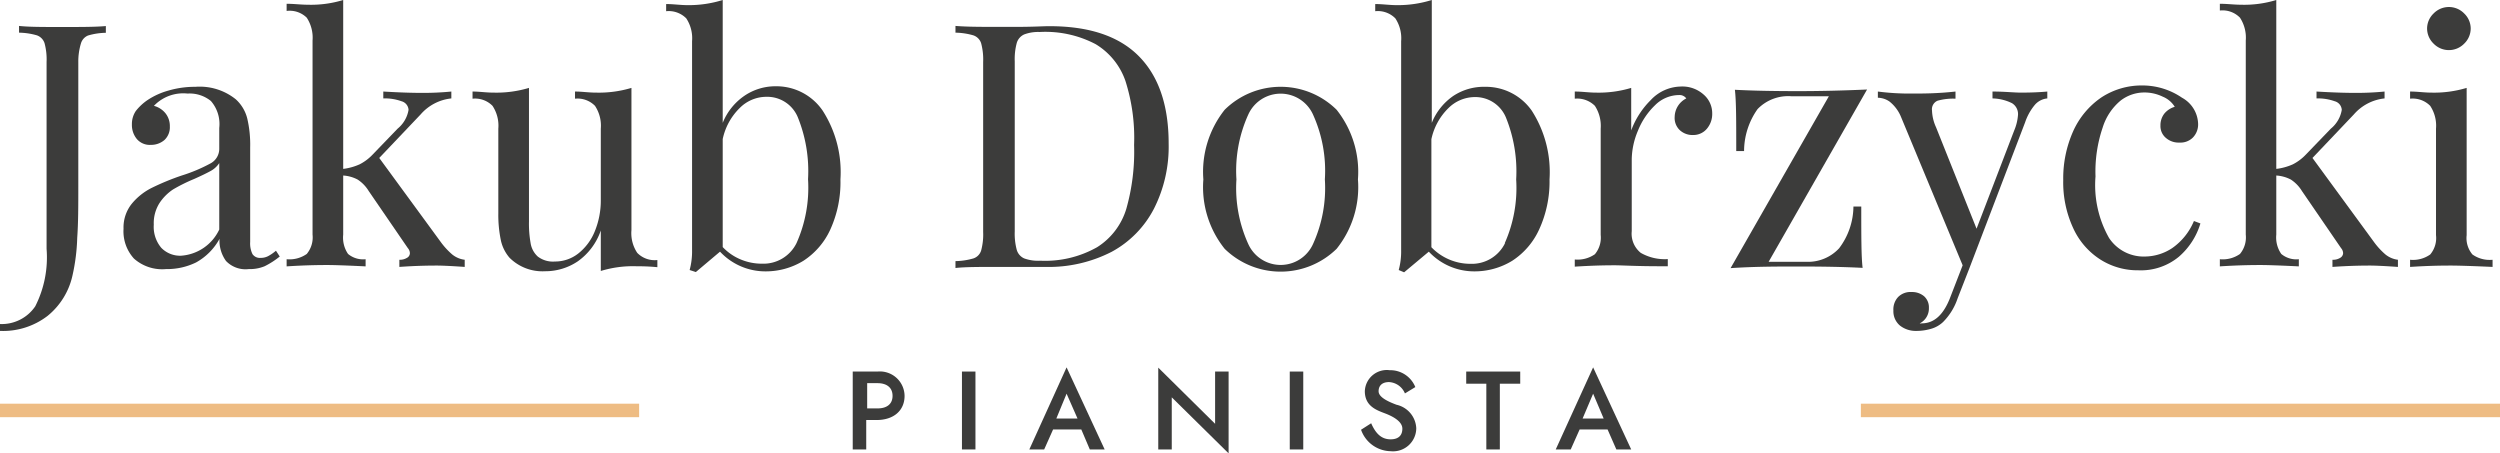 <svg id="Layer_1" data-name="Layer 1" xmlns="http://www.w3.org/2000/svg" viewBox="0 0 185.17 33.58"><defs><style>.cls-1{fill:#3c3c3b;}.cls-2{fill:none;stroke:#eebc83;stroke-miterlimit:10;}</style></defs><path class="cls-1" d="M0,24a3,3,0,0,0,2.61-1.31,8,8,0,0,0,.84-4.26V4.59A4.63,4.63,0,0,0,3.3,3.2a.92.92,0,0,0-.56-.58,5,5,0,0,0-1.33-.2v-.5C2.12,2,3.18,2,4.59,2s2.46,0,3.25-.07v.5a4.87,4.87,0,0,0-1.32.2A.91.91,0,0,0,6,3.2,4.63,4.63,0,0,0,5.8,4.59v9.23c0,1.43,0,2.69-.08,3.79a14.47,14.47,0,0,1-.35,2.79,5.32,5.32,0,0,1-1.85,3A5.41,5.41,0,0,1,0,24.51Z"/><path class="cls-1" d="M9.92,19.15a3,3,0,0,1-.77-2.21,2.8,2.8,0,0,1,.62-1.86,4.55,4.55,0,0,1,1.46-1.16A18.33,18.33,0,0,1,13.46,13a11.8,11.8,0,0,0,2.1-.88A1.23,1.23,0,0,0,16.24,11V9.48a2.6,2.6,0,0,0-.62-2,2.5,2.5,0,0,0-1.73-.55,3,3,0,0,0-2.49.91,1.64,1.64,0,0,1,.84.53,1.51,1.51,0,0,1,.34,1,1.29,1.29,0,0,1-.4,1,1.51,1.51,0,0,1-1,.36,1.26,1.26,0,0,1-1.05-.44,1.63,1.63,0,0,1-.36-1.07,1.72,1.72,0,0,1,.29-1,3.84,3.84,0,0,1,.87-.81,5.37,5.37,0,0,1,1.54-.7,6.94,6.94,0,0,1,2-.28,4.26,4.26,0,0,1,3,.93,2.86,2.86,0,0,1,.84,1.4,8.48,8.48,0,0,1,.22,2.16v7a1.81,1.81,0,0,0,.17.9.66.66,0,0,0,.61.28,1.15,1.15,0,0,0,.57-.14,3.19,3.19,0,0,0,.56-.39l.28.43a6,6,0,0,1-1.12.72,2.85,2.85,0,0,1-1.17.21,2,2,0,0,1-1.69-.6,2.56,2.56,0,0,1-.48-1.64,4.42,4.42,0,0,1-1.74,1.75,4.89,4.89,0,0,1-2.22.49A3.14,3.14,0,0,1,9.92,19.15ZM16.24,17V12.08a1.77,1.77,0,0,1-.63.58c-.27.15-.68.35-1.24.6a12.39,12.39,0,0,0-1.55.77,3.59,3.59,0,0,0-1,1,2.78,2.78,0,0,0-.43,1.61,2.41,2.41,0,0,0,.56,1.72,1.94,1.94,0,0,0,1.46.58A3.38,3.38,0,0,0,16.24,17Z"/><path class="cls-1" d="M33.51,18.86a1.82,1.82,0,0,0,.91.38v.53c-1-.07-1.69-.1-2.05-.1s-1.38,0-2.79.1v-.53a1,1,0,0,0,.56-.14.4.4,0,0,0,.22-.34.59.59,0,0,0-.15-.38l-2.9-4.23a2.67,2.67,0,0,0-.82-.85A2.66,2.66,0,0,0,25.42,13v4.38a2.14,2.14,0,0,0,.36,1.43,1.74,1.74,0,0,0,1.3.39v.53c-1.41-.07-2.35-.1-2.8-.1s-1.5,0-3.05.1v-.53a2.22,2.22,0,0,0,1.49-.39,1.92,1.92,0,0,0,.43-1.43V3a2.7,2.7,0,0,0-.43-1.69A1.8,1.8,0,0,0,21.23.81V.28c.54,0,1.06.07,1.56.07A8.17,8.17,0,0,0,25.42,0V12.51a4.21,4.21,0,0,0,1.22-.34,3.54,3.54,0,0,0,.94-.7l1.87-1.94a2.28,2.28,0,0,0,.81-1.39.7.7,0,0,0-.52-.64,3.61,3.61,0,0,0-1.35-.21V6.78c1.18.07,2.13.1,2.85.1a21.23,21.23,0,0,0,2.19-.1v.51a3.49,3.49,0,0,0-2.27,1.18L28.09,11.7l4.56,6.23A5.39,5.39,0,0,0,33.51,18.86Z"/><path class="cls-1" d="M46.77,17.05a2.62,2.62,0,0,0,.43,1.68,1.8,1.8,0,0,0,1.49.53v.53c-.52-.05-1-.07-1.57-.07a8.14,8.14,0,0,0-2.62.35v-3a4.62,4.62,0,0,1-1.71,2.29,4.3,4.3,0,0,1-2.42.73,3.45,3.45,0,0,1-2.63-1,2.92,2.92,0,0,1-.64-1.28,9.22,9.22,0,0,1-.19-2V9.53a2.66,2.66,0,0,0-.43-1.69A1.81,1.81,0,0,0,35,7.31V6.78c.52,0,1,.08,1.56.08a8.39,8.39,0,0,0,2.62-.35v9.9A8.23,8.23,0,0,0,39.3,18a1.7,1.7,0,0,0,.53,1,1.84,1.84,0,0,0,1.27.37,2.78,2.78,0,0,0,1.74-.6,4,4,0,0,0,1.22-1.65,6,6,0,0,0,.44-2.31V9.53a2.66,2.66,0,0,0-.43-1.69,1.81,1.81,0,0,0-1.48-.53V6.78c.52,0,1,.08,1.56.08a8.39,8.39,0,0,0,2.62-.35Z"/><path class="cls-1" d="M60.93,8.19a8.42,8.42,0,0,1,1.32,5.1A8.47,8.47,0,0,1,61.5,17a5.46,5.46,0,0,1-2,2.32,5.34,5.34,0,0,1-2.84.78,4.6,4.6,0,0,1-3.33-1.46l-1.79,1.51L51.08,20a5.25,5.25,0,0,0,.18-1.46V3.05a2.67,2.67,0,0,0-.43-1.69A1.83,1.83,0,0,0,49.34.83V.3c.54,0,1.06.08,1.57.08A8.39,8.39,0,0,0,53.53,0v9.1a4.42,4.42,0,0,1,1.6-2,4.08,4.08,0,0,1,2.33-.71A4.15,4.15,0,0,1,60.93,8.19ZM59,18a10.07,10.07,0,0,0,.85-4.73,10.6,10.6,0,0,0-.76-4.59,2.45,2.45,0,0,0-2.32-1.51A2.79,2.79,0,0,0,54.79,8a4.53,4.53,0,0,0-1.26,2.3v8a3.87,3.87,0,0,0,1.34.92,4,4,0,0,0,1.56.31A2.73,2.73,0,0,0,59,18Z"/><path class="cls-1" d="M84.34,4.15q2.22,2.23,2.22,6.49a10.17,10.17,0,0,1-1.09,4.82,7.58,7.58,0,0,1-3.13,3.19,10.2,10.2,0,0,1-4.91,1.12l-1.46,0c-.94,0-1.63,0-2.07,0-1.38,0-2.42,0-3.13.08v-.51a5,5,0,0,0,1.33-.2.89.89,0,0,0,.57-.58,4.55,4.55,0,0,0,.15-1.38V4.59a4.63,4.63,0,0,0-.15-1.39.91.91,0,0,0-.57-.58,5,5,0,0,0-1.33-.2v-.5c.59.05,1.41.07,2.45.07l2.14,0c1.15,0,1.91-.05,2.3-.05Q82.12,1.92,84.34,4.15Zm-8.48-1.6a1,1,0,0,0-.55.63,4.58,4.58,0,0,0-.15,1.36V17.15a4.63,4.63,0,0,0,.15,1.36,1,1,0,0,0,.55.63,3,3,0,0,0,1.19.17,7.81,7.81,0,0,0,4.21-1,5.09,5.09,0,0,0,2.16-2.83A15.51,15.51,0,0,0,84,10.74,13.89,13.89,0,0,0,83.36,6a5.13,5.13,0,0,0-2.21-2.73A8,8,0,0,0,77,2.37,2.92,2.92,0,0,0,75.86,2.55Z"/><path class="cls-1" d="M99,8.13a7.39,7.39,0,0,1,1.58,5.16A7.3,7.3,0,0,1,99,18.43a5.93,5.93,0,0,1-8.29,0,7.3,7.3,0,0,1-1.58-5.14,7.39,7.39,0,0,1,1.58-5.16,5.9,5.9,0,0,1,8.29,0Zm-6.54.35a10.08,10.08,0,0,0-.88,4.81,10,10,0,0,0,.88,4.79,2.63,2.63,0,0,0,4.79,0,10,10,0,0,0,.88-4.79,10.08,10.08,0,0,0-.88-4.81,2.63,2.63,0,0,0-4.79,0Z"/><path class="cls-1" d="M113.45,8.19a8.42,8.42,0,0,1,1.32,5.1A8.47,8.47,0,0,1,114,17a5.46,5.46,0,0,1-2,2.32,5.34,5.34,0,0,1-2.84.78,4.6,4.6,0,0,1-3.33-1.46L104,20.17,103.6,20a5.25,5.25,0,0,0,.18-1.46V3.05a2.67,2.67,0,0,0-.43-1.69,1.82,1.82,0,0,0-1.49-.53V.3c.54,0,1.06.08,1.57.08A8.39,8.39,0,0,0,106.05,0v9.1a4.42,4.42,0,0,1,1.6-2A4.1,4.1,0,0,1,110,6.43,4.15,4.15,0,0,1,113.45,8.19Zm-2,9.83a10.07,10.07,0,0,0,.85-4.73,10.6,10.6,0,0,0-.76-4.59,2.45,2.45,0,0,0-2.32-1.51,2.79,2.79,0,0,0-1.94.82,4.53,4.53,0,0,0-1.26,2.3v8a4,4,0,0,0,2.9,1.23A2.73,2.73,0,0,0,111.48,18Z"/><path class="cls-1" d="M126.18,7a1.83,1.83,0,0,1,.64,1.41,1.68,1.68,0,0,1-.39,1.12,1.3,1.3,0,0,1-1,.47,1.39,1.39,0,0,1-1-.35,1.24,1.24,0,0,1-.39-1,1.56,1.56,0,0,1,.86-1.36.61.61,0,0,0-.53-.25,2.54,2.54,0,0,0-1.79.76,5.36,5.36,0,0,0-1.26,1.88,5.62,5.62,0,0,0-.46,2.1v5.34a1.82,1.82,0,0,0,.67,1.61,3.56,3.56,0,0,0,2,.46v.53l-.61,0c-1.71,0-2.81-.07-3.28-.07s-1.42,0-3,.1v-.53a2.24,2.24,0,0,0,1.49-.39,1.92,1.92,0,0,0,.43-1.43V9.53a2.72,2.72,0,0,0-.43-1.69,1.85,1.85,0,0,0-1.49-.53V6.78c.54,0,1.06.08,1.56.08a8.34,8.34,0,0,0,2.62-.35V9.66a6.17,6.17,0,0,1,1.45-2.25,3.11,3.11,0,0,1,2.21-1A2.36,2.36,0,0,1,126.18,7Z"/><path class="cls-1" d="M131,19.39h2.77a3.13,3.13,0,0,0,2.45-1,5.19,5.19,0,0,0,1.06-3.09h.58c0,2.2,0,3.72.1,4.54-1.33-.07-2.89-.1-4.69-.1-1.6,0-3.3,0-5.09.12l7.28-12.73h-2.77a3.15,3.15,0,0,0-2.51.95,5.4,5.4,0,0,0-1,3.11h-.58c0-2.2,0-3.71-.1-4.54,1.33.07,2.89.1,4.69.1q2.4,0,5.1-.12Z"/><path class="cls-1" d="M151.64,6.78v.51a1.39,1.39,0,0,0-.9.45A4,4,0,0,0,150,9.05l-4.14,10.84-.86,2.2a4.51,4.51,0,0,1-1.08,1.76,2.15,2.15,0,0,1-.91.51,3.82,3.82,0,0,1-1.06.15,1.89,1.89,0,0,1-1.23-.4,1.38,1.38,0,0,1-.48-1.11,1.34,1.34,0,0,1,.35-1,1.29,1.29,0,0,1,1-.37,1.38,1.38,0,0,1,.92.31,1.1,1.1,0,0,1,.36.87,1.23,1.23,0,0,1-.68,1.14.3.3,0,0,0,.15,0c.93,0,1.64-.65,2.14-2l.89-2.3-4.57-11a2.81,2.81,0,0,0-.85-1.13,1.56,1.56,0,0,0-.86-.28V6.78a18.19,18.19,0,0,0,2.47.15c.84,0,1.93,0,3.28-.15v.53a4.27,4.27,0,0,0-1.33.15.69.69,0,0,0-.41.73,3.23,3.23,0,0,0,.3,1.24l3,7.51,2.79-7.28a3.61,3.61,0,0,0,.28-1.16.94.94,0,0,0-.45-.86,3.42,3.42,0,0,0-1.44-.35V6.78c.89,0,1.6.08,2.12.08C150.46,6.86,151.1,6.83,151.64,6.78Z"/><path class="cls-1" d="M161.62,7.24a2.28,2.28,0,0,1,1.19,1.94,1.39,1.39,0,0,1-.38,1,1.3,1.3,0,0,1-1,.38,1.43,1.43,0,0,1-1-.34,1.14,1.14,0,0,1-.41-.92,1.4,1.4,0,0,1,.3-.9,1.59,1.59,0,0,1,.76-.49,1.88,1.88,0,0,0-.89-.75,3.1,3.1,0,0,0-1.38-.31,2.87,2.87,0,0,0-1.74.6,4.21,4.21,0,0,0-1.33,2,10.14,10.14,0,0,0-.53,3.62,7.94,7.94,0,0,0,1,4.55A3.07,3.07,0,0,0,158.9,19a3.71,3.71,0,0,0,2-.63,4.59,4.59,0,0,0,1.6-2l.48.18a5.25,5.25,0,0,1-1.6,2.47,4.41,4.41,0,0,1-3,1,5.14,5.14,0,0,1-2.83-.81,5.43,5.43,0,0,1-2-2.33,8.05,8.05,0,0,1-.73-3.54,8.56,8.56,0,0,1,.74-3.63,6,6,0,0,1,2.08-2.49,5.44,5.44,0,0,1,3.06-.89A5.2,5.2,0,0,1,161.62,7.24Z"/><path class="cls-1" d="M176.7,18.86a1.82,1.82,0,0,0,.91.38v.53c-1-.07-1.69-.1-2.05-.1s-1.38,0-2.8.1v-.53a1,1,0,0,0,.57-.14.42.42,0,0,0,.22-.34.59.59,0,0,0-.15-.38l-2.9-4.23a2.67,2.67,0,0,0-.82-.85A2.67,2.67,0,0,0,168.6,13v4.38a2.14,2.14,0,0,0,.37,1.43,1.74,1.74,0,0,0,1.3.39v.53c-1.41-.07-2.35-.1-2.8-.1s-1.5,0-3.05.1v-.53a2.22,2.22,0,0,0,1.49-.39,1.92,1.92,0,0,0,.43-1.43V3a2.7,2.7,0,0,0-.43-1.69,1.8,1.8,0,0,0-1.49-.53V.28c.54,0,1.06.07,1.56.07A8.1,8.1,0,0,0,168.6,0V12.51a4.2,4.2,0,0,0,1.23-.34,3.54,3.54,0,0,0,.94-.7l1.87-1.94a2.28,2.28,0,0,0,.81-1.39.7.7,0,0,0-.52-.64,3.68,3.68,0,0,0-1.35-.21V6.78c1.18.07,2.13.1,2.85.1a21.23,21.23,0,0,0,2.19-.1v.51a3.49,3.49,0,0,0-2.27,1.18l-3.07,3.23,4.56,6.23A5.39,5.39,0,0,0,176.7,18.86Z"/><path class="cls-1" d="M182.7,17.42a1.88,1.88,0,0,0,.43,1.43,2.2,2.2,0,0,0,1.49.39v.53c-1.55-.07-2.57-.1-3.06-.1s-1.5,0-3.05.1v-.53a2.2,2.2,0,0,0,1.49-.39,1.88,1.88,0,0,0,.43-1.43V9.53A2.66,2.66,0,0,0,180,7.84a1.82,1.82,0,0,0-1.49-.53V6.78c.54,0,1.06.08,1.57.08a8.39,8.39,0,0,0,2.62-.35ZM182.52,1A1.55,1.55,0,0,1,183,2.09a1.56,1.56,0,0,1-.48,1.14,1.58,1.58,0,0,1-2.27,0,1.56,1.56,0,0,1-.48-1.14A1.55,1.55,0,0,1,180.25,1a1.58,1.58,0,0,1,2.27,0Z"/><path class="cls-1" d="M65,27.52A1.83,1.83,0,0,1,67,29.32c0,1.1-.82,1.79-2.07,1.79h-.77v2.18h-1V27.52Zm-.77.86v1.87H65c.67,0,1.11-.31,1.11-.93s-.44-.94-1.11-.94Z"/><path class="cls-1" d="M72.25,27.52v5.77h-1V27.52Z"/><path class="cls-1" d="M80.09,31.81H78l-.66,1.48h-1.1L79,27.21l2.82,6.08h-1.1ZM78.24,31h1.57L79,29.16Z"/><path class="cls-1" d="M91,27.52v6.06l-4.21-4.15v3.86h-1V27.23L90,31.39V27.52Z"/><path class="cls-1" d="M96.53,27.52v5.77h-1V27.52Z"/><path class="cls-1" d="M103,32.54c.58,0,.87-.29.87-.79s-.62-.88-1.28-1.13-1.5-.55-1.5-1.65a1.63,1.63,0,0,1,1.84-1.55,2,2,0,0,1,1.9,1.25l-.77.47a1.35,1.35,0,0,0-1.18-.84c-.5,0-.77.26-.77.68s.63.74,1.33,1a1.87,1.87,0,0,1,1.46,1.74A1.72,1.72,0,0,1,103,33.42a2.37,2.37,0,0,1-2.19-1.59l.75-.48C101.89,32.1,102.31,32.54,103,32.54Z"/><path class="cls-1" d="M108.6,27.52h4v.9h-1.51v4.87h-1V28.42H108.6Z"/><path class="cls-1" d="M119.07,31.81H117l-.66,1.48h-1.11L118,27.21l2.82,6.08h-1.1ZM117.22,31h1.56L118,29.16Z"/><line class="cls-2" y1="30.4" x2="47.34" y2="30.4"/><line class="cls-2" x1="137.83" y1="30.4" x2="185.17" y2="30.4"/></svg>